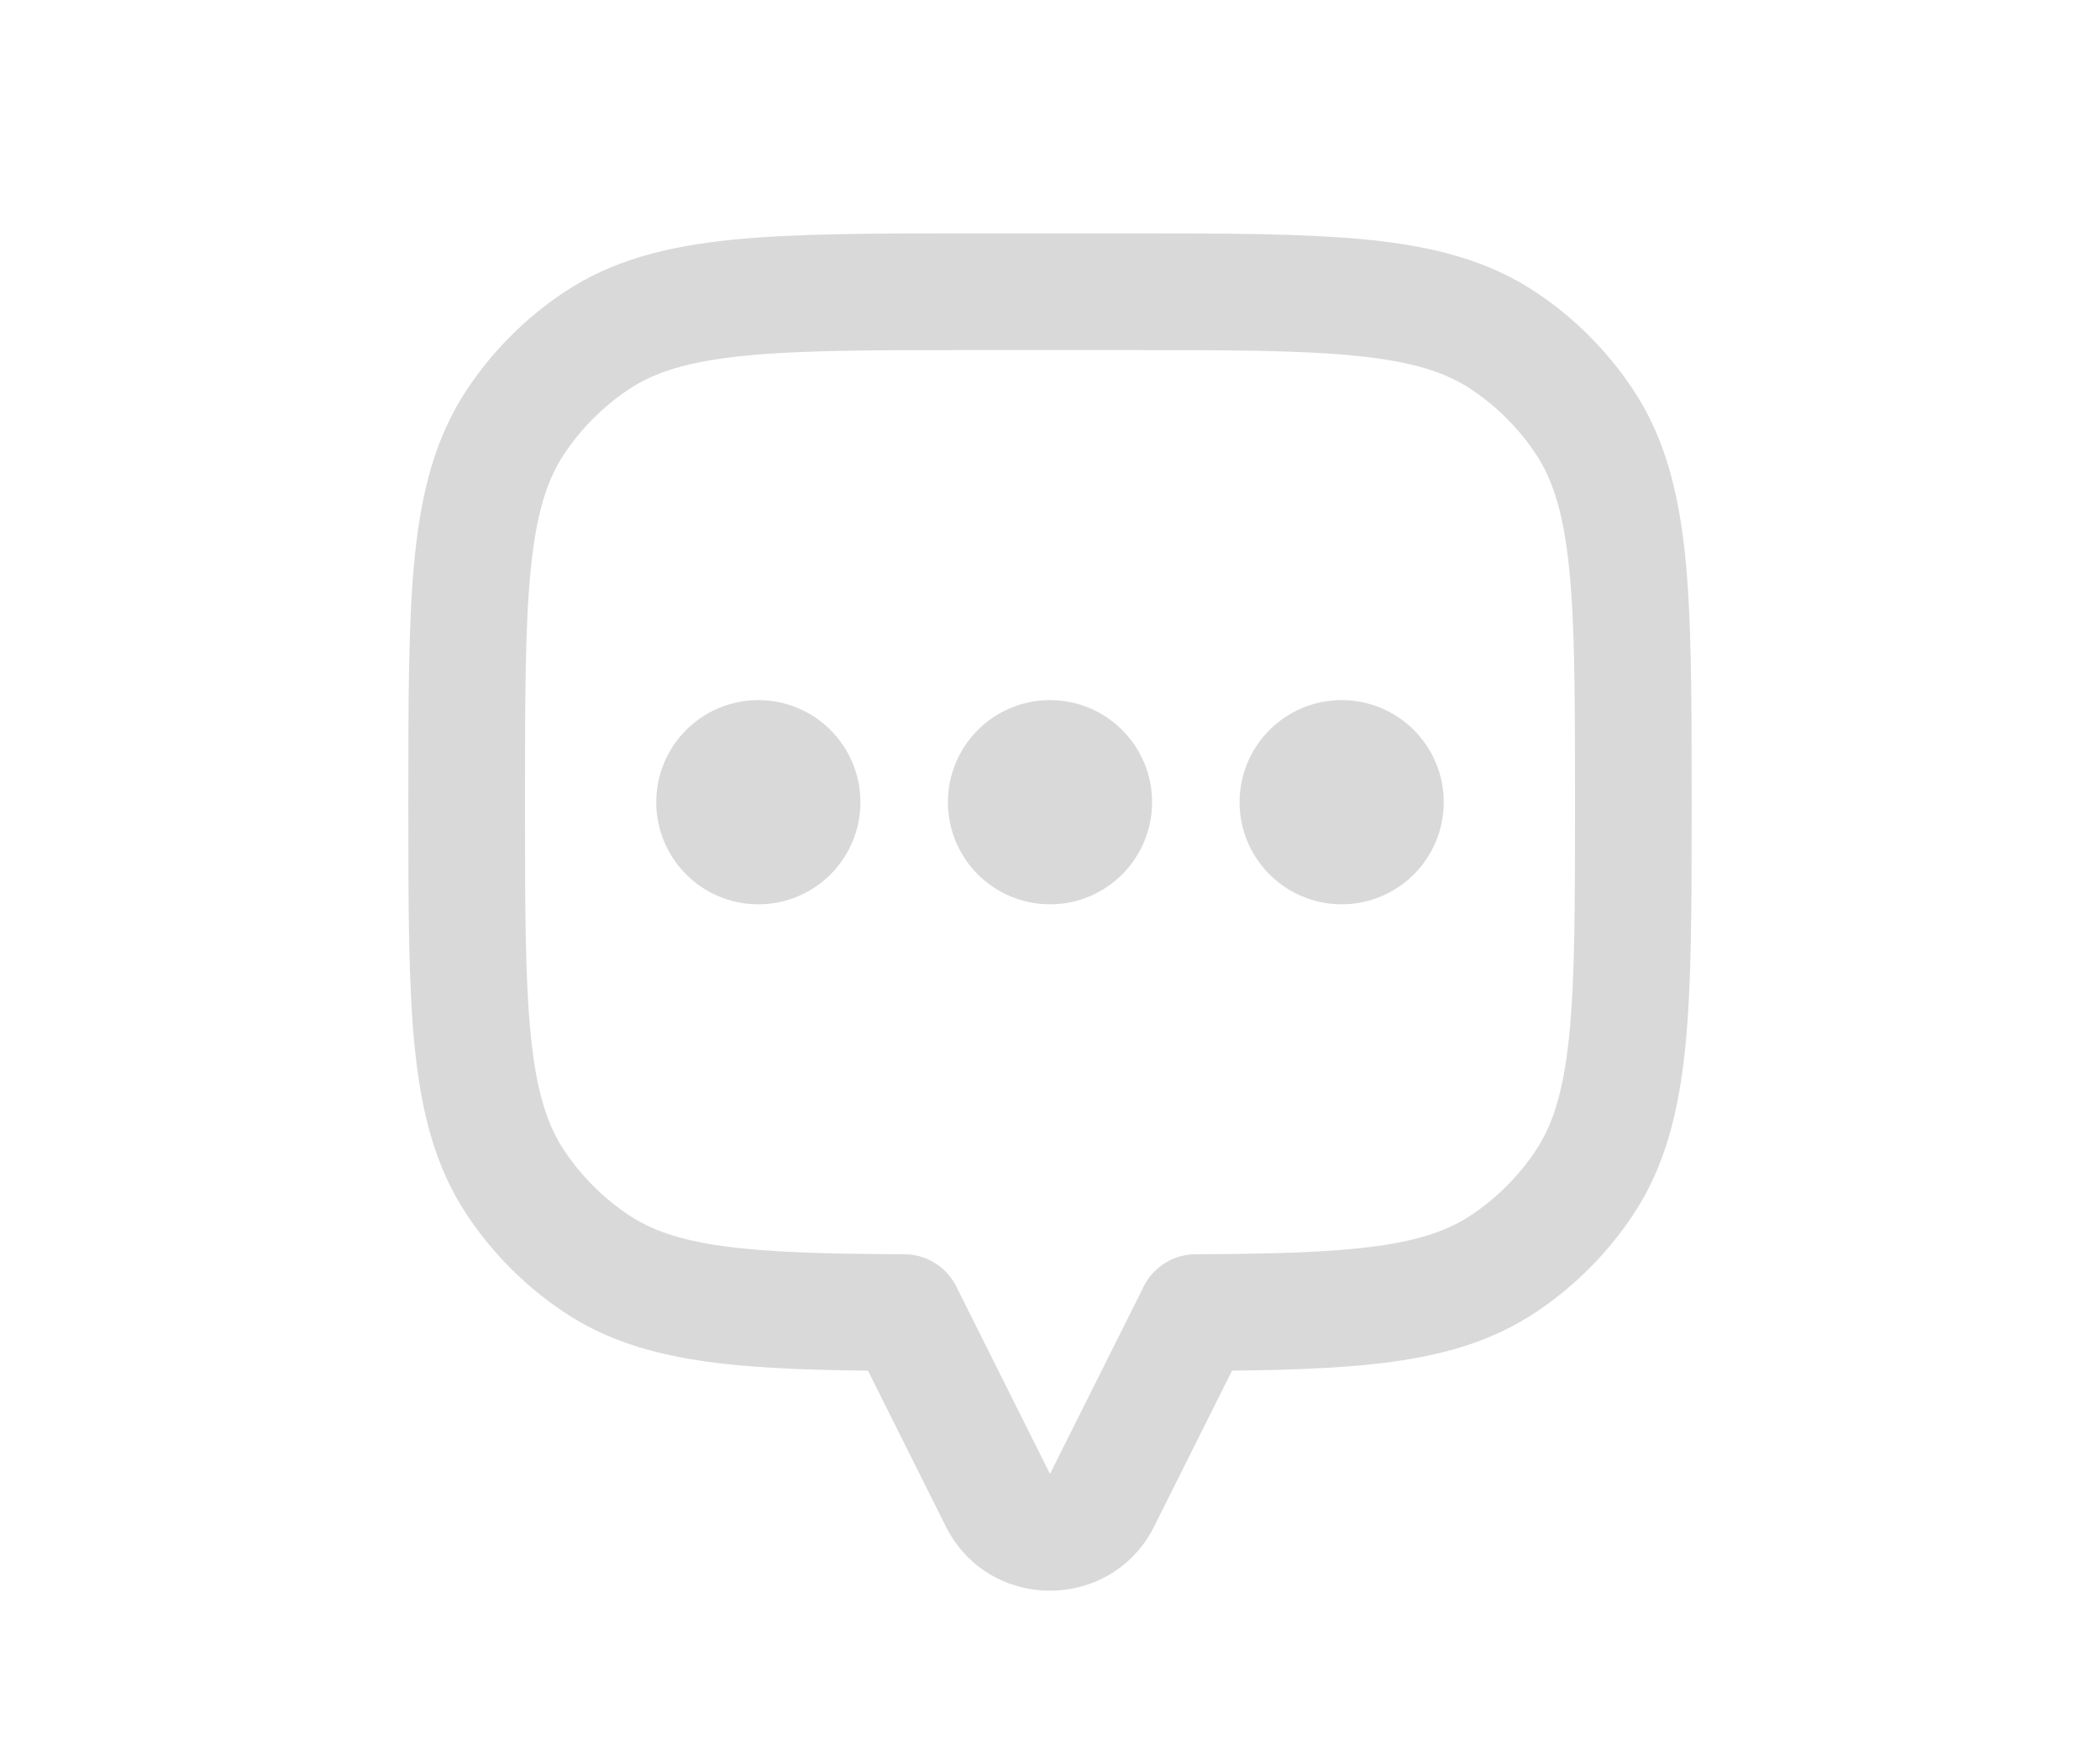 <svg width="30" height="25" viewBox="0 0 30 30" fill="none" xmlns="http://www.w3.org/2000/svg">
<path d="M24.157 7.222L24.989 6.667L24.989 6.667L24.157 7.222ZM24.157 20.278L24.989 20.833L24.989 20.833L24.157 20.278ZM22.778 21.657L23.333 22.489L23.333 22.489L22.778 21.657ZM17.5 22.498L17.496 21.498C16.945 21.501 16.5 21.948 16.5 22.498H17.5ZM17.5 22.5L18.394 22.947C18.464 22.808 18.5 22.655 18.5 22.5H17.5ZM12.5 22.5H11.5C11.5 22.655 11.536 22.808 11.606 22.947L12.5 22.5ZM12.5 22.498H13.5C13.5 21.948 13.055 21.501 12.504 21.498L12.5 22.498ZM7.222 21.657L6.667 22.489L6.667 22.489L7.222 21.657ZM5.843 20.278L5.011 20.833H5.011L5.843 20.278ZM5.843 7.222L6.674 7.778L6.674 7.778L5.843 7.222ZM7.222 5.843L7.778 6.674L7.778 6.674L7.222 5.843ZM22.778 5.843L23.333 5.011V5.011L22.778 5.843ZM26 13.75C26 12.015 26.001 10.639 25.89 9.541C25.776 8.427 25.538 7.489 24.989 6.667L23.326 7.778C23.619 8.217 23.802 8.787 23.9 9.744C23.999 10.717 24 11.974 24 13.75H26ZM24.989 20.833C25.538 20.011 25.776 19.073 25.89 17.959C26.001 16.861 26 15.485 26 13.75H24C24 15.526 23.999 16.783 23.9 17.756C23.802 18.713 23.619 19.283 23.326 19.722L24.989 20.833ZM23.333 22.489C23.989 22.051 24.551 21.489 24.989 20.833L23.326 19.722C23.034 20.159 22.659 20.534 22.222 20.826L23.333 22.489ZM17.504 23.498C18.848 23.492 19.955 23.467 20.874 23.34C21.809 23.211 22.615 22.969 23.333 22.489L22.222 20.826C21.839 21.082 21.354 21.255 20.6 21.359C19.83 21.465 18.849 21.492 17.496 21.498L17.504 23.498ZM18.5 22.5V22.498H16.5V22.5H18.5ZM16.789 26.158L18.394 22.947L16.606 22.053L15 25.264L16.789 26.158ZM13.211 26.158C13.948 27.633 16.052 27.633 16.789 26.158L15 25.264L15 25.264L13.211 26.158ZM11.606 22.947L13.211 26.158L15 25.264L13.394 22.053L11.606 22.947ZM11.5 22.498V22.5H13.5V22.498H11.5ZM6.667 22.489C7.385 22.969 8.19 23.211 9.126 23.34C10.045 23.467 11.152 23.492 12.496 23.498L12.504 21.498C11.151 21.492 10.17 21.465 9.4 21.359C8.646 21.255 8.161 21.082 7.778 20.826L6.667 22.489ZM5.011 20.833C5.449 21.489 6.011 22.051 6.667 22.489L7.778 20.826C7.341 20.534 6.966 20.159 6.674 19.722L5.011 20.833ZM4 13.75C4 15.485 3.999 16.861 4.11 17.959C4.224 19.073 4.462 20.011 5.011 20.833L6.674 19.722C6.381 19.283 6.197 18.713 6.1 17.756C6.001 16.783 6 15.526 6 13.75H4ZM5.011 6.667C4.462 7.489 4.224 8.427 4.11 9.541C3.999 10.639 4 12.015 4 13.75H6C6 11.974 6.001 10.717 6.1 9.744C6.197 8.787 6.381 8.217 6.674 7.778L5.011 6.667ZM6.667 5.011C6.011 5.449 5.449 6.011 5.011 6.667L6.674 7.778C6.966 7.341 7.341 6.966 7.778 6.674L6.667 5.011ZM13.75 4C12.015 4 10.639 3.999 9.541 4.11C8.427 4.224 7.489 4.462 6.667 5.011L7.778 6.674C8.217 6.381 8.787 6.197 9.744 6.1C10.717 6.001 11.974 6 13.75 6V4ZM16.25 4H13.75V6H16.25V4ZM23.333 5.011C22.511 4.462 21.573 4.224 20.459 4.11C19.361 3.999 17.985 4 16.25 4V6C18.026 6 19.283 6.001 20.256 6.1C21.213 6.197 21.783 6.381 22.222 6.674L23.333 5.011ZM24.989 6.667C24.551 6.011 23.989 5.449 23.333 5.011L22.222 6.674C22.659 6.966 23.034 7.341 23.326 7.778L24.989 6.667Z" fill="#D9D9D9"/>
<circle cx="20" cy="13.75" r="1.25" fill="#D9D9D9" stroke="#D9D9D9" stroke-linecap="round"/>
<circle cx="15" cy="13.75" r="1.25" fill="#D9D9D9" stroke="#D9D9D9" stroke-linecap="round"/>
<circle cx="10" cy="13.75" r="1.25" fill="#D9D9D9" stroke="#D9D9D9" stroke-linecap="round"/>
</svg>
